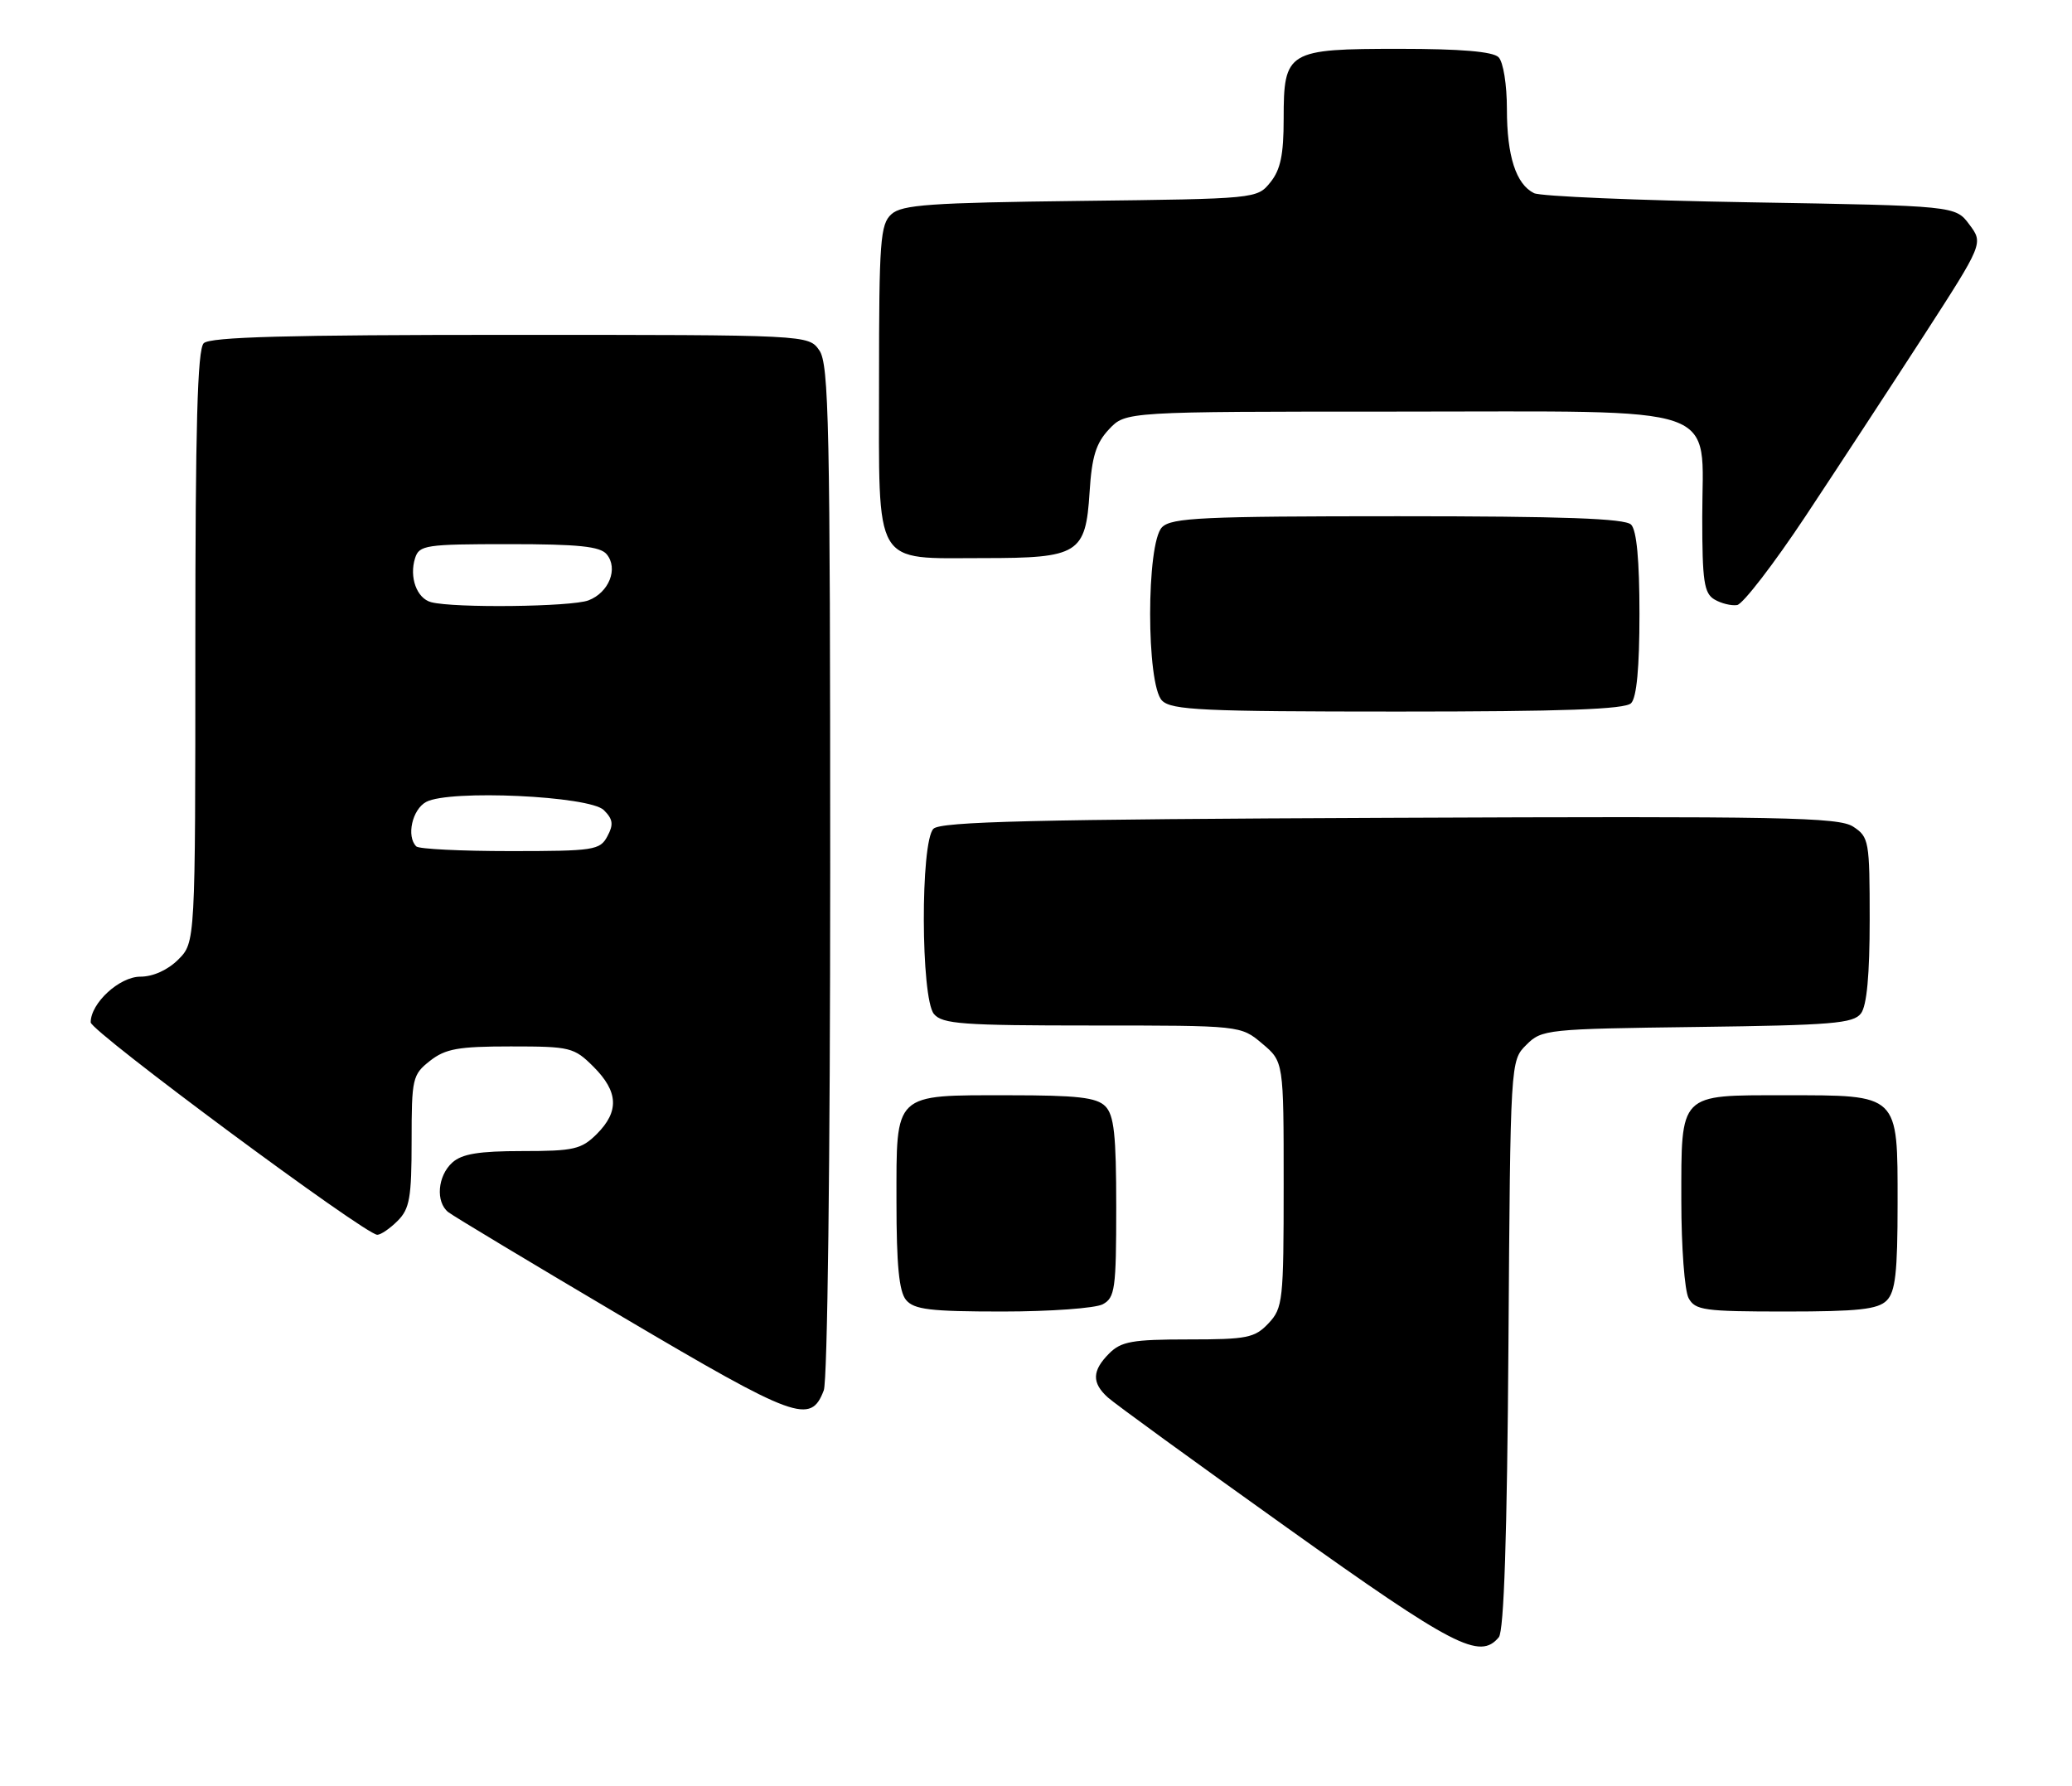 <?xml version="1.0" encoding="UTF-8" standalone="no"?>
<!DOCTYPE svg PUBLIC "-//W3C//DTD SVG 1.1//EN" "http://www.w3.org/Graphics/SVG/1.1/DTD/svg11.dtd" >
<svg xmlns="http://www.w3.org/2000/svg" xmlns:xlink="http://www.w3.org/1999/xlink" version="1.1" viewBox="0 0 297 256">
 <g >
 <path fill="currentColor"
d=" M 214.84 234.69 C 215.58 233.80 216.03 220.18 216.22 192.71 C 216.50 152.05 216.50 152.05 218.78 149.78 C 220.99 147.56 221.67 147.49 243.28 147.21 C 262.57 146.96 265.67 146.71 266.75 145.27 C 267.59 144.17 268.00 139.71 268.00 131.83 C 268.00 120.55 267.90 119.98 265.64 118.50 C 263.57 117.14 255.61 116.99 199.19 117.23 C 148.22 117.44 134.83 117.77 133.80 118.80 C 131.92 120.68 131.98 143.07 133.87 145.35 C 135.07 146.79 137.95 147.00 156.55 147.00 C 177.85 147.00 177.85 147.00 180.92 149.59 C 184.00 152.18 184.00 152.18 184.00 169.77 C 184.00 186.47 183.89 187.49 181.83 189.69 C 179.85 191.78 178.78 192.00 170.33 192.00 C 162.33 192.00 160.71 192.29 159.00 194.00 C 156.53 196.47 156.47 198.21 158.79 200.31 C 159.77 201.20 171.32 209.60 184.45 218.96 C 208.44 236.08 212.11 237.98 214.84 234.69 Z  M 118.08 199.30 C 118.61 197.90 119.00 166.38 119.00 124.66 C 119.00 60.92 118.82 52.18 117.44 50.22 C 115.89 48.00 115.89 48.00 73.14 48.00 C 41.23 48.00 30.10 48.30 29.20 49.20 C 28.30 50.10 28.00 61.14 28.00 92.75 C 28.00 135.09 28.00 135.09 25.55 137.55 C 24.04 139.05 21.94 140.00 20.12 140.00 C 17.12 140.00 13.00 143.79 13.00 146.55 C 13.00 147.83 52.36 177.00 54.08 177.00 C 54.59 177.00 55.90 176.10 57.00 175.00 C 58.72 173.28 59.00 171.67 59.00 163.57 C 59.00 154.58 59.12 154.05 61.63 152.07 C 63.85 150.33 65.68 150.00 73.21 150.00 C 81.76 150.00 82.28 150.13 85.08 152.92 C 88.64 156.49 88.78 159.31 85.55 162.55 C 83.34 164.75 82.26 165.00 74.87 165.00 C 68.63 165.00 66.22 165.40 64.83 166.65 C 62.72 168.56 62.42 172.29 64.25 173.75 C 64.94 174.30 76.19 181.06 89.25 188.78 C 114.11 203.46 116.20 204.23 118.08 199.30 Z  M 158.07 186.96 C 159.82 186.02 160.00 184.76 160.00 173.04 C 160.00 162.65 159.69 159.84 158.43 158.57 C 157.17 157.31 154.41 157.00 144.62 157.00 C 127.97 157.00 128.50 156.50 128.50 172.26 C 128.50 181.32 128.87 185.14 129.87 186.34 C 131.02 187.72 133.33 188.00 143.69 188.00 C 150.53 188.00 157.00 187.53 158.07 186.96 Z  M 270.43 186.43 C 271.69 185.17 272.00 182.40 272.00 172.49 C 272.00 156.71 272.30 157.00 255.85 157.00 C 240.57 157.00 241.00 156.56 241.00 172.14 C 241.00 178.73 241.47 185.00 242.04 186.07 C 242.98 187.82 244.24 188.00 255.96 188.00 C 266.35 188.00 269.16 187.69 270.43 186.43 Z  M 233.80 100.80 C 234.60 100.00 235.00 95.69 235.00 88.00 C 235.00 80.31 234.60 76.00 233.80 75.20 C 232.92 74.32 224.10 74.00 200.37 74.00 C 172.41 74.00 167.93 74.21 166.57 75.57 C 164.29 77.85 164.29 98.15 166.57 100.43 C 167.93 101.79 172.41 102.00 200.37 102.00 C 224.10 102.00 232.92 101.68 233.80 100.80 Z  M 258.80 74.00 C 263.36 67.12 270.96 55.51 275.70 48.19 C 284.30 34.88 284.30 34.88 282.29 32.19 C 280.29 29.50 280.29 29.50 250.89 29.00 C 234.73 28.73 220.77 28.14 219.89 27.69 C 217.30 26.41 216.00 22.37 216.00 15.65 C 216.00 12.12 215.48 8.88 214.80 8.20 C 213.99 7.39 209.38 7.00 200.63 7.00 C 184.50 7.00 184.00 7.30 184.00 17.04 C 184.00 22.18 183.55 24.34 182.09 26.14 C 180.19 28.49 180.10 28.50 154.86 28.80 C 133.31 29.06 129.28 29.34 127.77 30.71 C 126.18 32.15 126.00 34.53 126.00 54.60 C 126.00 81.65 125.02 80.00 141.00 80.00 C 154.62 80.00 155.62 79.38 156.18 70.56 C 156.50 65.45 157.10 63.52 158.97 61.53 C 161.35 59.00 161.35 59.00 200.36 59.00 C 247.84 59.00 244.00 57.67 244.00 74.12 C 244.00 83.33 244.26 85.05 245.75 85.93 C 246.71 86.50 248.18 86.86 249.00 86.73 C 249.82 86.60 254.23 80.88 258.80 74.00 Z  M 59.67 121.33 C 58.22 119.89 59.09 116.02 61.09 114.95 C 64.44 113.16 84.53 114.09 86.56 116.13 C 87.87 117.44 87.97 118.19 87.06 119.88 C 86.00 121.87 85.14 122.00 73.13 122.00 C 66.09 122.00 60.03 121.70 59.67 121.33 Z  M 61.80 86.32 C 59.74 85.78 58.63 82.73 59.50 80.00 C 60.09 78.14 61.01 78.00 72.94 78.00 C 82.92 78.00 86.02 78.32 86.96 79.45 C 88.66 81.49 87.29 84.94 84.35 86.06 C 81.90 86.99 65.09 87.19 61.80 86.32 Z "/>
</g>
</svg>